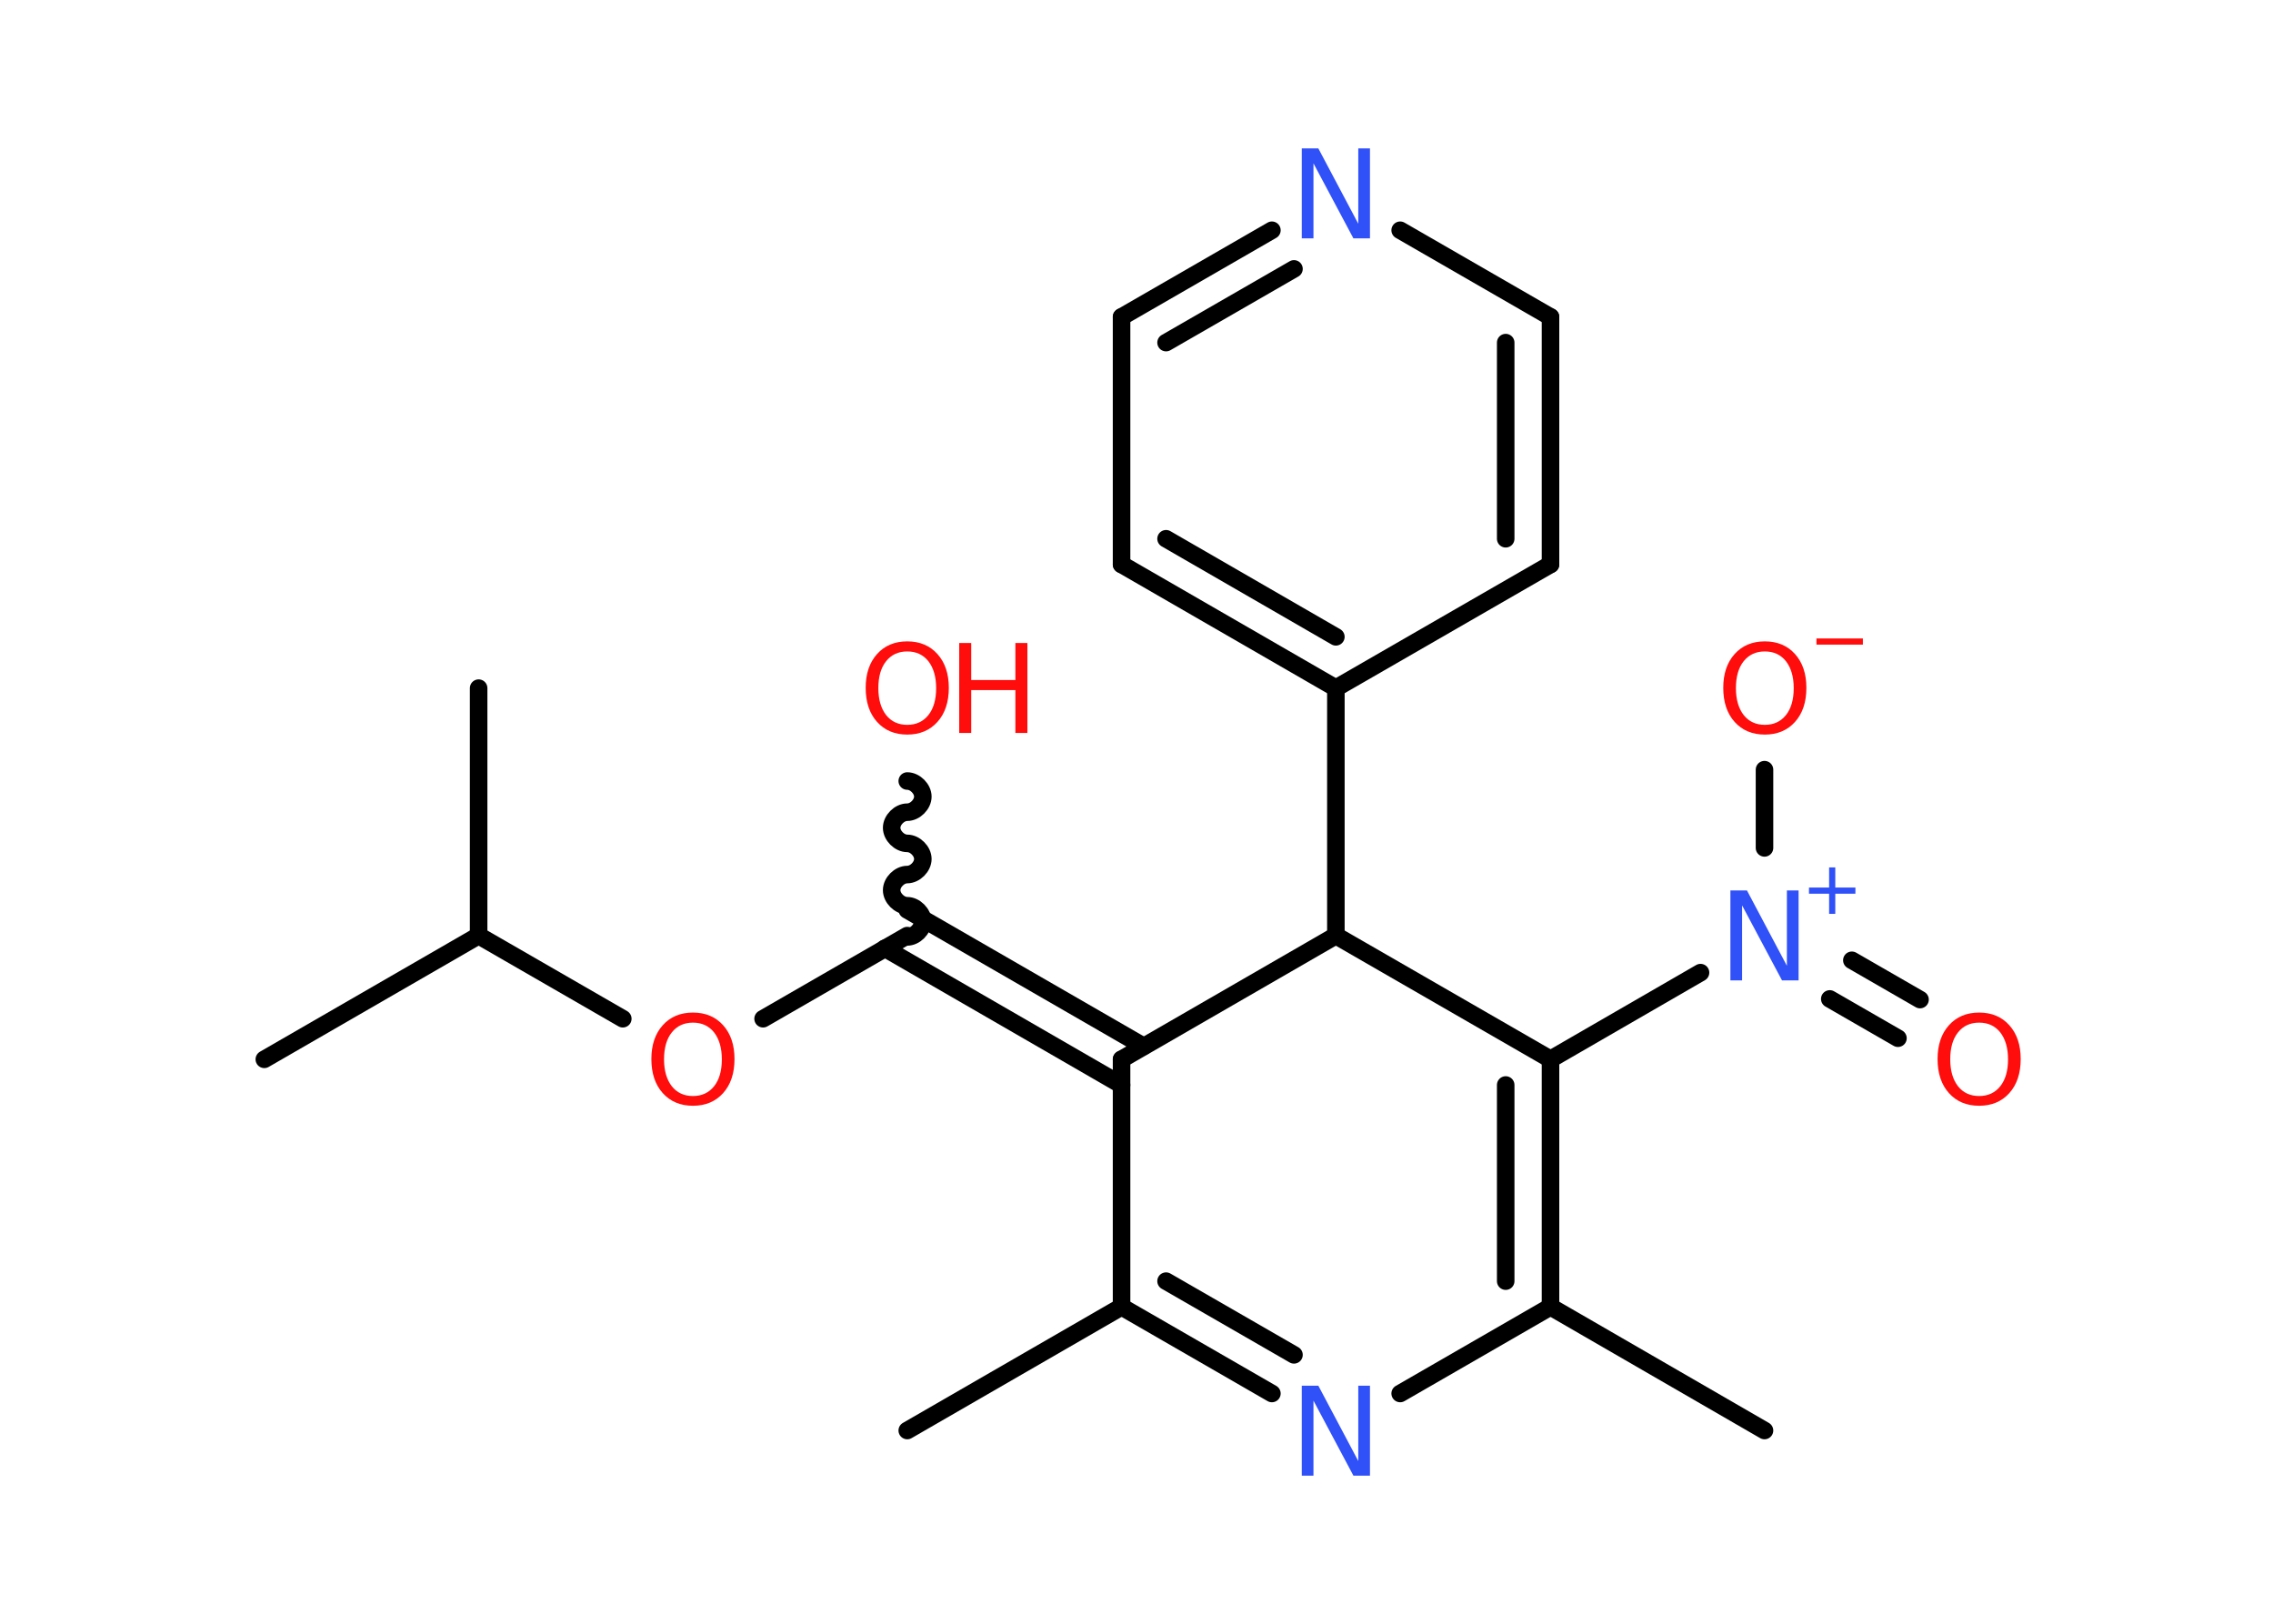 <?xml version='1.0' encoding='UTF-8'?>
<!DOCTYPE svg PUBLIC "-//W3C//DTD SVG 1.1//EN" "http://www.w3.org/Graphics/SVG/1.1/DTD/svg11.dtd">
<svg version='1.2' xmlns='http://www.w3.org/2000/svg' xmlns:xlink='http://www.w3.org/1999/xlink' width='70.0mm' height='50.0mm' viewBox='0 0 70.0 50.0'>
  <desc>Generated by the Chemistry Development Kit (http://github.com/cdk)</desc>
  <g stroke-linecap='round' stroke-linejoin='round' stroke='#000000' stroke-width='.54' fill='#FF0D0D'>
    <rect x='.0' y='.0' width='70.0' height='50.0' fill='#FFFFFF' stroke='none'/>
    <g id='mol1' class='mol'>
      <line id='mol1bnd1' class='bond' x1='27.94' y1='44.05' x2='34.54' y2='40.24'/>
      <g id='mol1bnd2' class='bond'>
        <line x1='34.54' y1='40.24' x2='39.17' y2='42.91'/>
        <line x1='35.91' y1='39.45' x2='39.85' y2='41.72'/>
      </g>
      <line id='mol1bnd3' class='bond' x1='43.12' y1='42.91' x2='47.75' y2='40.24'/>
      <line id='mol1bnd4' class='bond' x1='47.75' y1='40.24' x2='54.34' y2='44.05'/>
      <g id='mol1bnd5' class='bond'>
        <line x1='47.75' y1='40.24' x2='47.75' y2='32.62'/>
        <line x1='46.37' y1='39.45' x2='46.37' y2='33.41'/>
      </g>
      <line id='mol1bnd6' class='bond' x1='47.75' y1='32.62' x2='52.37' y2='29.95'/>
      <g id='mol1bnd7' class='bond'>
        <line x1='57.03' y1='29.57' x2='59.13' y2='30.78'/>
        <line x1='56.35' y1='30.76' x2='58.45' y2='31.97'/>
      </g>
      <line id='mol1bnd8' class='bond' x1='54.34' y1='26.11' x2='54.34' y2='23.7'/>
      <line id='mol1bnd9' class='bond' x1='47.75' y1='32.62' x2='41.14' y2='28.81'/>
      <line id='mol1bnd10' class='bond' x1='41.14' y1='28.81' x2='41.14' y2='21.19'/>
      <g id='mol1bnd11' class='bond'>
        <line x1='34.54' y1='17.38' x2='41.14' y2='21.19'/>
        <line x1='35.91' y1='16.59' x2='41.14' y2='19.61'/>
      </g>
      <line id='mol1bnd12' class='bond' x1='34.54' y1='17.38' x2='34.54' y2='9.76'/>
      <g id='mol1bnd13' class='bond'>
        <line x1='39.17' y1='7.09' x2='34.54' y2='9.76'/>
        <line x1='39.85' y1='8.28' x2='35.91' y2='10.55'/>
      </g>
      <line id='mol1bnd14' class='bond' x1='43.12' y1='7.09' x2='47.75' y2='9.76'/>
      <g id='mol1bnd15' class='bond'>
        <line x1='47.75' y1='17.38' x2='47.75' y2='9.76'/>
        <line x1='46.37' y1='16.59' x2='46.37' y2='10.55'/>
      </g>
      <line id='mol1bnd16' class='bond' x1='41.14' y1='21.19' x2='47.75' y2='17.38'/>
      <line id='mol1bnd17' class='bond' x1='41.14' y1='28.81' x2='34.54' y2='32.62'/>
      <line id='mol1bnd18' class='bond' x1='34.54' y1='40.24' x2='34.54' y2='32.62'/>
      <g id='mol1bnd19' class='bond'>
        <line x1='34.54' y1='33.41' x2='27.25' y2='29.2'/>
        <line x1='35.22' y1='32.22' x2='27.94' y2='28.02'/>
      </g>
      <path id='mol1bnd20' class='bond' d='M27.94 24.05c.24 .0 .48 .24 .48 .48c-.0 .24 -.24 .48 -.48 .48c-.24 -.0 -.48 .24 -.48 .48c-.0 .24 .24 .48 .48 .48c.24 .0 .48 .24 .48 .48c-.0 .24 -.24 .48 -.48 .48c-.24 -.0 -.48 .24 -.48 .48c-.0 .24 .24 .48 .48 .48c.24 .0 .48 .24 .48 .48c-.0 .24 -.24 .48 -.48 .48' fill='none' stroke='#000000' stroke-width='.54'/>
      <line id='mol1bnd21' class='bond' x1='27.94' y1='28.81' x2='23.5' y2='31.37'/>
      <line id='mol1bnd22' class='bond' x1='19.18' y1='31.37' x2='14.74' y2='28.81'/>
      <line id='mol1bnd23' class='bond' x1='14.74' y1='28.81' x2='8.14' y2='32.62'/>
      <line id='mol1bnd24' class='bond' x1='14.74' y1='28.81' x2='14.74' y2='21.19'/>
      <path id='mol1atm3' class='atom' d='M40.1 42.67h.5l1.23 2.32v-2.32h.36v2.77h-.51l-1.23 -2.31v2.31h-.36v-2.77z' stroke='none' fill='#3050F8'/>
      <g id='mol1atm7' class='atom'>
        <path d='M53.3 27.42h.5l1.23 2.32v-2.32h.36v2.77h-.51l-1.23 -2.31v2.31h-.36v-2.77z' stroke='none' fill='#3050F8'/>
        <path d='M56.52 26.71v.62h.62v.19h-.62v.62h-.19v-.62h-.62v-.19h.62v-.62h.19z' stroke='none' fill='#3050F8'/>
      </g>
      <path id='mol1atm8' class='atom' d='M60.95 31.49q-.41 .0 -.65 .3q-.24 .3 -.24 .83q.0 .52 .24 .83q.24 .3 .65 .3q.41 .0 .65 -.3q.24 -.3 .24 -.83q.0 -.52 -.24 -.83q-.24 -.3 -.65 -.3zM60.95 31.18q.58 .0 .93 .39q.35 .39 .35 1.04q.0 .66 -.35 1.05q-.35 .39 -.93 .39q-.58 .0 -.93 -.39q-.35 -.39 -.35 -1.05q.0 -.65 .35 -1.04q.35 -.39 .93 -.39z' stroke='none'/>
      <g id='mol1atm9' class='atom'>
        <path d='M54.35 20.06q-.41 .0 -.65 .3q-.24 .3 -.24 .83q.0 .52 .24 .83q.24 .3 .65 .3q.41 .0 .65 -.3q.24 -.3 .24 -.83q.0 -.52 -.24 -.83q-.24 -.3 -.65 -.3zM54.35 19.75q.58 .0 .93 .39q.35 .39 .35 1.04q.0 .66 -.35 1.05q-.35 .39 -.93 .39q-.58 .0 -.93 -.39q-.35 -.39 -.35 -1.05q.0 -.65 .35 -1.04q.35 -.39 .93 -.39z' stroke='none'/>
        <path d='M55.94 19.66h1.43v.19h-1.43v-.19z' stroke='none'/>
      </g>
      <path id='mol1atm14' class='atom' d='M40.1 4.57h.5l1.23 2.32v-2.32h.36v2.77h-.51l-1.23 -2.31v2.31h-.36v-2.77z' stroke='none' fill='#3050F8'/>
      <g id='mol1atm19' class='atom'>
        <path d='M27.94 20.06q-.41 .0 -.65 .3q-.24 .3 -.24 .83q.0 .52 .24 .83q.24 .3 .65 .3q.41 .0 .65 -.3q.24 -.3 .24 -.83q.0 -.52 -.24 -.83q-.24 -.3 -.65 -.3zM27.94 19.75q.58 .0 .93 .39q.35 .39 .35 1.04q.0 .66 -.35 1.05q-.35 .39 -.93 .39q-.58 .0 -.93 -.39q-.35 -.39 -.35 -1.05q.0 -.65 .35 -1.04q.35 -.39 .93 -.39z' stroke='none'/>
        <path d='M29.54 19.8h.37v1.14h1.36v-1.14h.37v2.77h-.37v-1.32h-1.36v1.32h-.37v-2.77z' stroke='none'/>
      </g>
      <path id='mol1atm20' class='atom' d='M21.34 31.49q-.41 .0 -.65 .3q-.24 .3 -.24 .83q.0 .52 .24 .83q.24 .3 .65 .3q.41 .0 .65 -.3q.24 -.3 .24 -.83q.0 -.52 -.24 -.83q-.24 -.3 -.65 -.3zM21.34 31.18q.58 .0 .93 .39q.35 .39 .35 1.04q.0 .66 -.35 1.05q-.35 .39 -.93 .39q-.58 .0 -.93 -.39q-.35 -.39 -.35 -1.05q.0 -.65 .35 -1.04q.35 -.39 .93 -.39z' stroke='none'/>
    </g>
  </g>
</svg>
